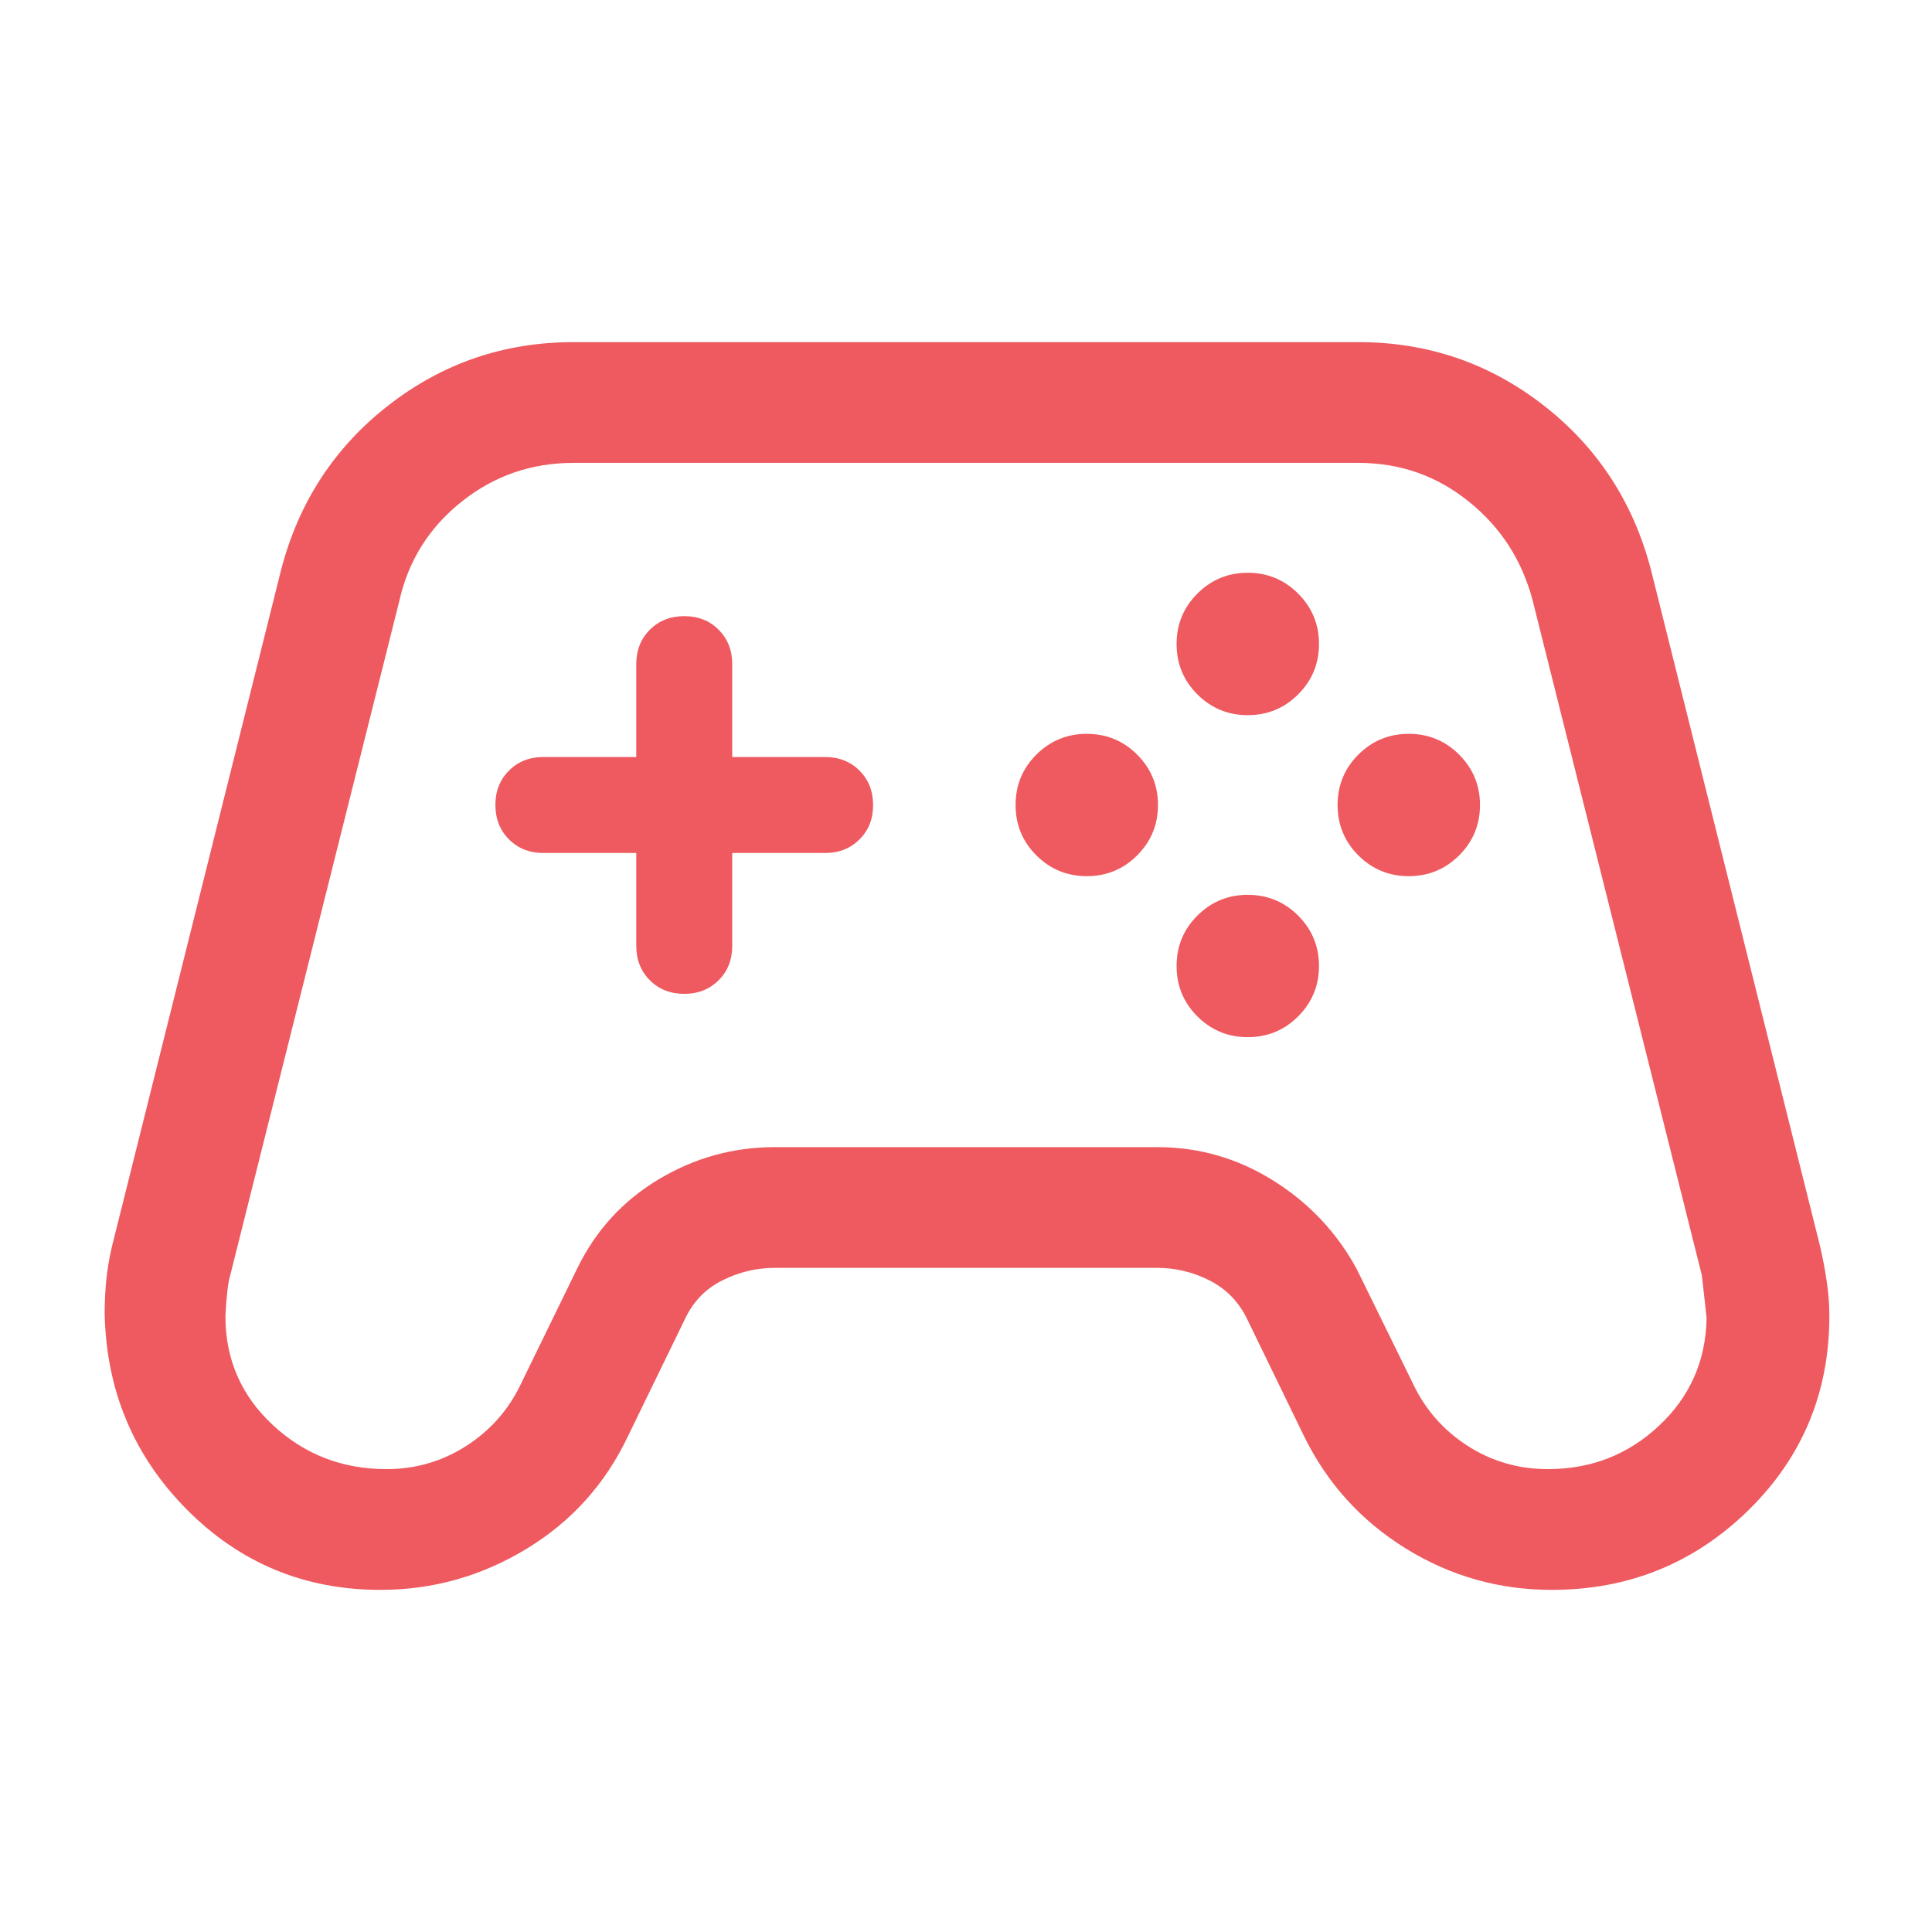 <svg width="24" height="24" viewBox="0 0 24 24" fill="none" xmlns="http://www.w3.org/2000/svg">
<path d="M4.725 19.75C3.783 19.75 2.981 19.417 2.321 18.752C1.661 18.087 1.321 17.276 1.3 16.321C1.3 16.18 1.307 16.041 1.32 15.904C1.334 15.767 1.357 15.626 1.391 15.483L3.491 7.083C3.709 6.24 4.155 5.557 4.827 5.034C5.499 4.511 6.265 4.25 7.125 4.25H16.875C17.735 4.25 18.501 4.511 19.173 5.034C19.845 5.557 20.291 6.24 20.51 7.083L22.61 15.483C22.643 15.626 22.671 15.771 22.692 15.916C22.714 16.062 22.725 16.205 22.725 16.346C22.725 17.301 22.388 18.107 21.715 18.765C21.041 19.422 20.228 19.75 19.276 19.75C18.62 19.75 18.015 19.578 17.46 19.234C16.905 18.889 16.483 18.423 16.196 17.834L15.487 16.375C15.384 16.167 15.23 16.01 15.025 15.906C14.82 15.802 14.603 15.75 14.375 15.75H9.625C9.399 15.75 9.182 15.801 8.976 15.904C8.77 16.006 8.616 16.163 8.514 16.375L7.804 17.834C7.523 18.43 7.103 18.898 6.544 19.238C5.984 19.579 5.378 19.75 4.725 19.75ZM4.803 18.25C5.162 18.25 5.492 18.154 5.792 17.962C6.092 17.769 6.319 17.512 6.471 17.191L7.171 15.756C7.401 15.284 7.739 14.915 8.184 14.649C8.629 14.383 9.11 14.25 9.625 14.25H14.375C14.894 14.25 15.376 14.389 15.818 14.666C16.261 14.944 16.607 15.31 16.854 15.765L17.554 17.191C17.706 17.512 17.933 17.769 18.233 17.962C18.533 18.154 18.865 18.25 19.229 18.25C19.766 18.25 20.226 18.07 20.61 17.71C20.993 17.351 21.19 16.906 21.2 16.375C21.2 16.366 21.18 16.188 21.141 15.842L19.041 7.467C18.911 6.966 18.647 6.554 18.249 6.233C17.851 5.911 17.393 5.75 16.875 5.75H7.125C6.6 5.75 6.136 5.911 5.733 6.233C5.33 6.554 5.072 6.966 4.96 7.467L2.86 15.842C2.833 15.929 2.813 16.099 2.8 16.35C2.8 16.887 2.997 17.338 3.39 17.703C3.782 18.068 4.253 18.25 4.803 18.25ZM13.5 10.884C13.745 10.884 13.954 10.798 14.126 10.626C14.298 10.454 14.385 10.245 14.385 10C14.385 9.755 14.298 9.546 14.126 9.374C13.954 9.202 13.745 9.116 13.5 9.116C13.255 9.116 13.047 9.202 12.874 9.374C12.702 9.546 12.616 9.755 12.616 10C12.616 10.245 12.702 10.454 12.874 10.626C13.047 10.798 13.255 10.884 13.5 10.884ZM15.5 8.884C15.745 8.884 15.954 8.798 16.126 8.626C16.298 8.454 16.385 8.245 16.385 8C16.385 7.755 16.298 7.546 16.126 7.374C15.954 7.202 15.745 7.115 15.5 7.115C15.255 7.115 15.047 7.202 14.874 7.374C14.702 7.546 14.616 7.755 14.616 8C14.616 8.245 14.702 8.454 14.874 8.626C15.047 8.798 15.255 8.884 15.5 8.884ZM15.5 12.884C15.745 12.884 15.954 12.798 16.126 12.626C16.298 12.454 16.385 12.245 16.385 12C16.385 11.755 16.298 11.546 16.126 11.374C15.954 11.202 15.745 11.116 15.5 11.116C15.255 11.116 15.047 11.202 14.874 11.374C14.702 11.546 14.616 11.755 14.616 12C14.616 12.245 14.702 12.454 14.874 12.626C15.047 12.798 15.255 12.884 15.5 12.884ZM17.5 10.884C17.745 10.884 17.953 10.798 18.126 10.626C18.298 10.454 18.385 10.245 18.385 10C18.385 9.755 18.298 9.546 18.126 9.374C17.953 9.202 17.745 9.116 17.5 9.116C17.255 9.116 17.047 9.202 16.874 9.374C16.702 9.546 16.616 9.755 16.616 10C16.616 10.245 16.702 10.454 16.874 10.626C17.047 10.798 17.255 10.884 17.5 10.884ZM8.5 12.346C8.672 12.346 8.814 12.29 8.927 12.177C9.04 12.065 9.096 11.922 9.096 11.75V10.596H10.25C10.422 10.596 10.565 10.54 10.677 10.427C10.79 10.315 10.846 10.172 10.846 10.001C10.846 9.828 10.79 9.686 10.677 9.573C10.565 9.46 10.422 9.404 10.25 9.404H9.096V8.25C9.096 8.078 9.04 7.935 8.927 7.823C8.815 7.71 8.673 7.654 8.501 7.654C8.328 7.654 8.186 7.71 8.073 7.823C7.96 7.935 7.904 8.078 7.904 8.25V9.404H6.75C6.578 9.404 6.435 9.46 6.323 9.573C6.21 9.685 6.154 9.828 6.154 9.999C6.154 10.172 6.21 10.314 6.323 10.427C6.435 10.54 6.578 10.596 6.75 10.596H7.904V11.75C7.904 11.922 7.96 12.065 8.073 12.177C8.185 12.29 8.328 12.346 8.5 12.346Z" fill="#EE5A5F"/>
</svg>
